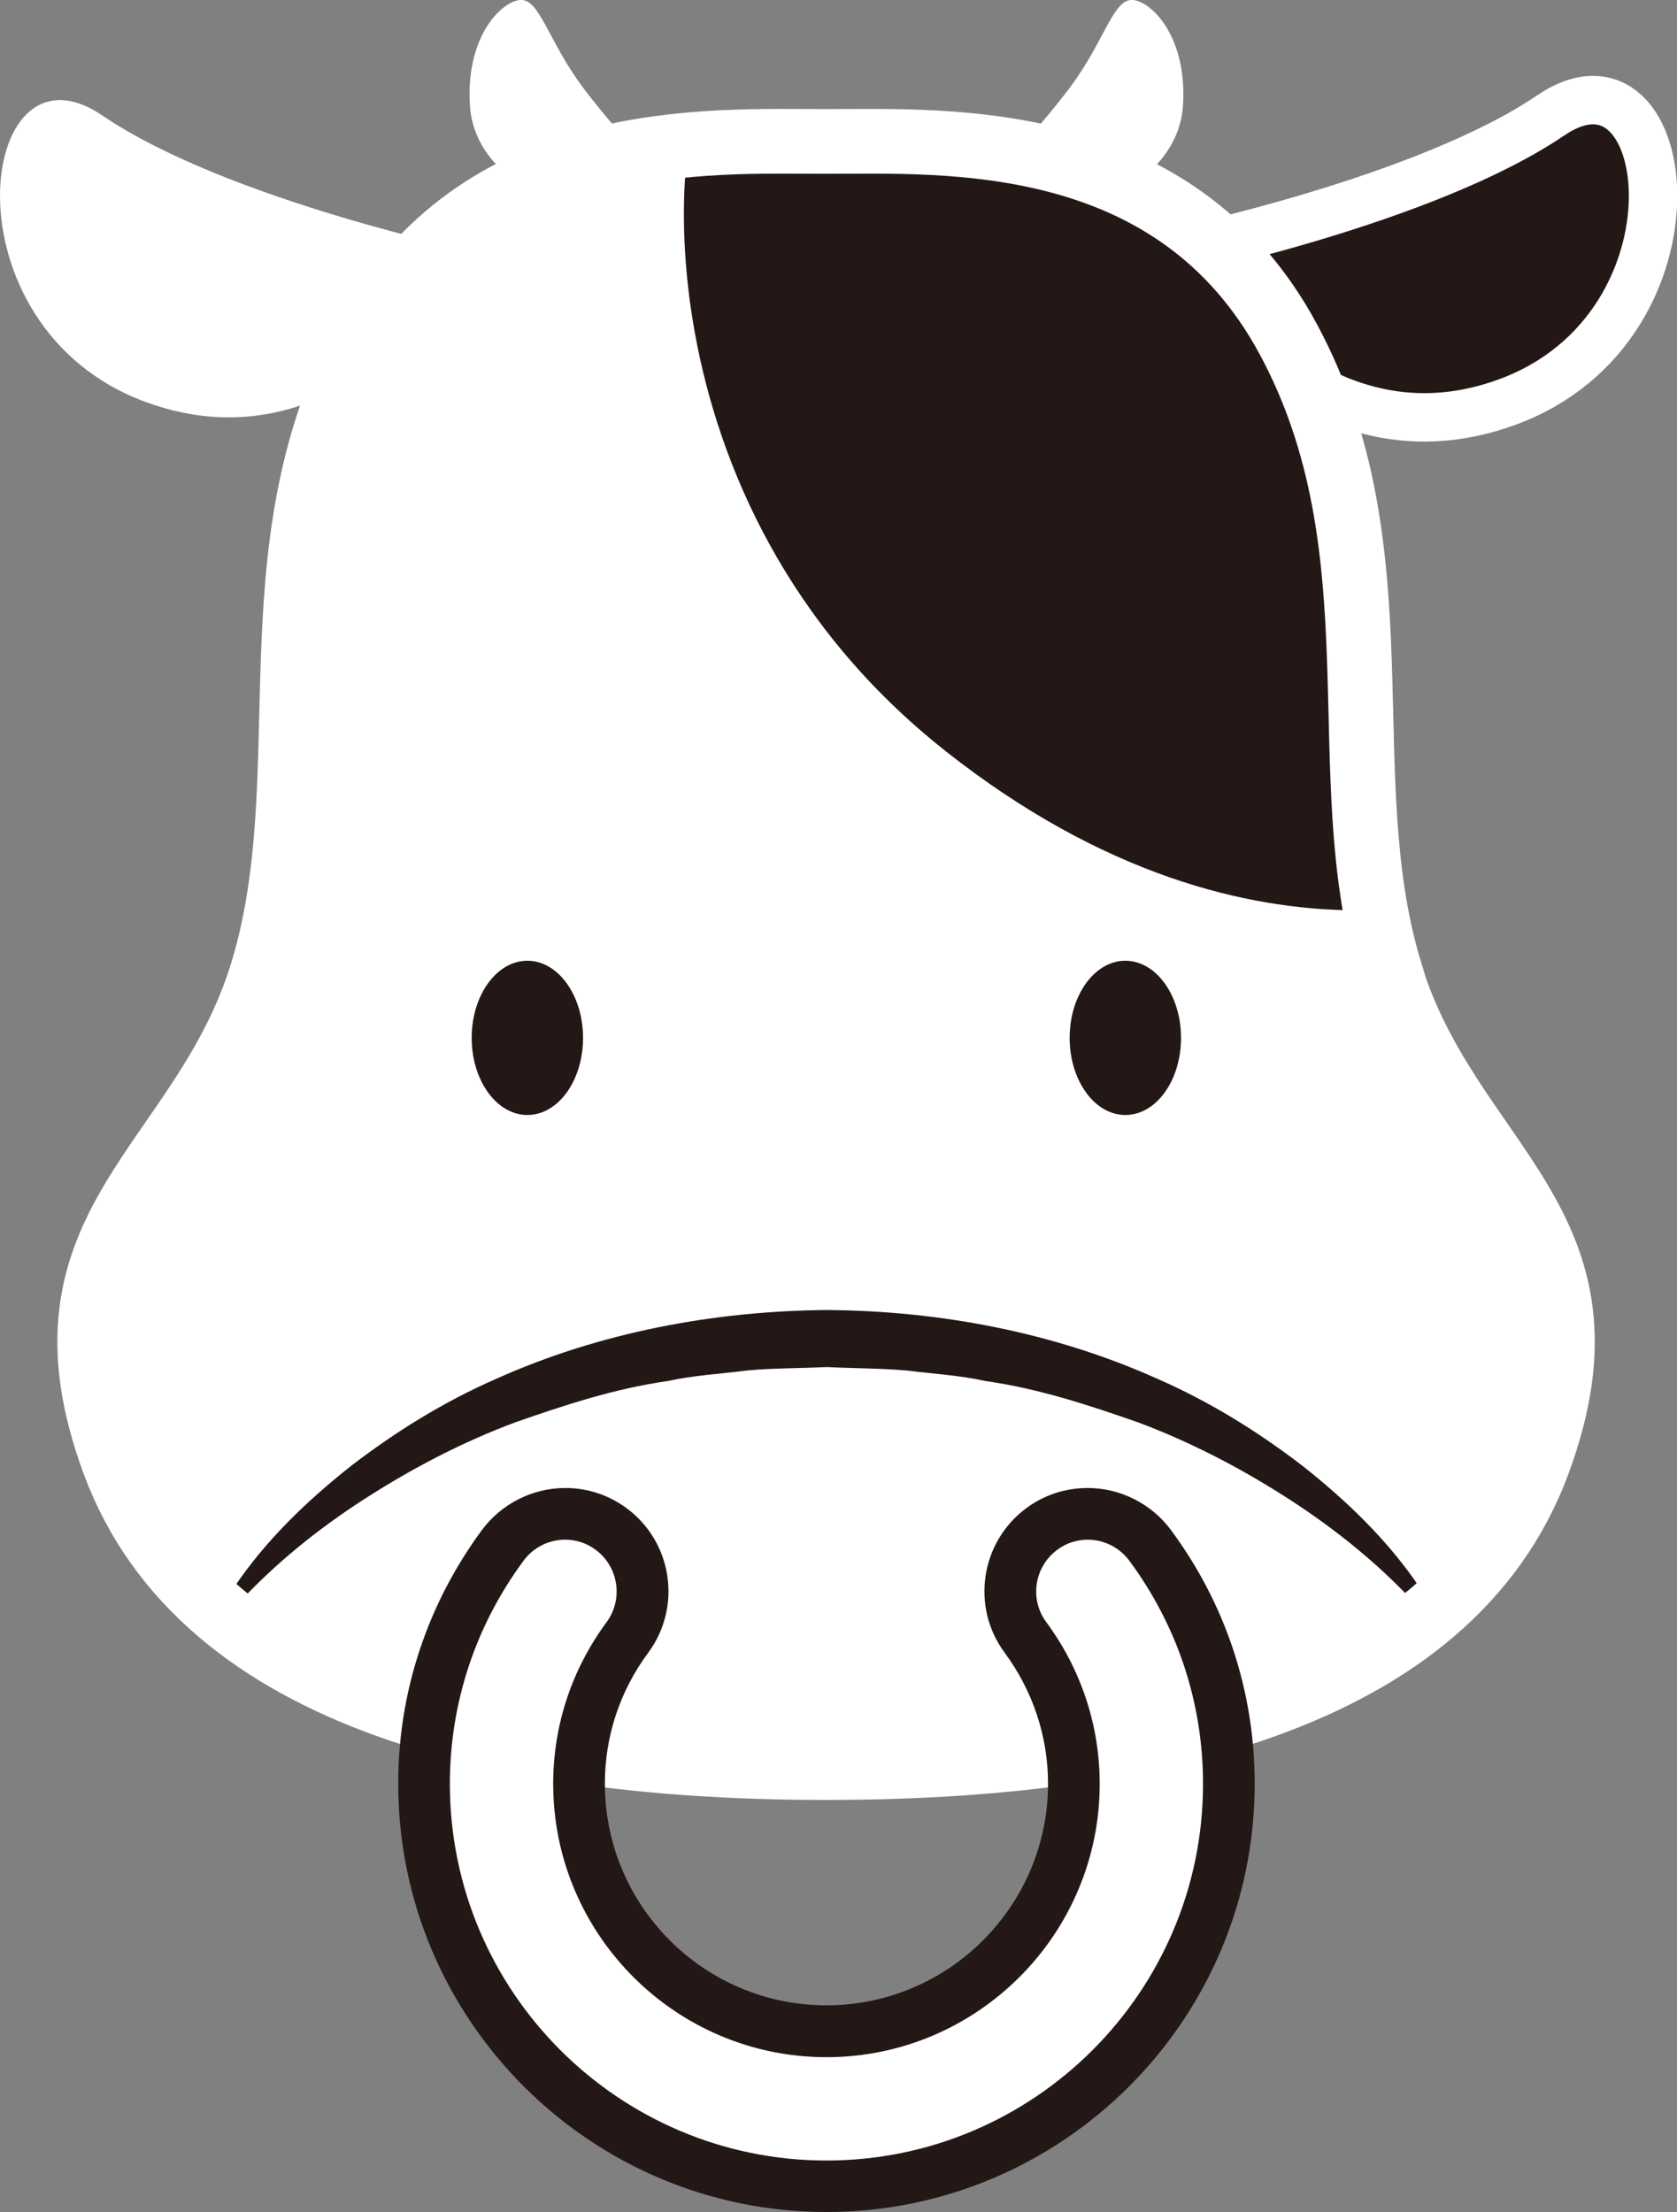 <?xml version="1.0" encoding="UTF-8"?>
<svg id="_レイヤー_2" data-name="レイヤー 2" xmlns="http://www.w3.org/2000/svg" xmlns:xlink="http://www.w3.org/1999/xlink" viewBox="0 0 87.64 115.58">
  <rect x="0" y="0" width="87.64" height="115.58" fill="#808080" stroke="none"/>
  <defs>
    <style>
      .cls-1 {
        fill: none;
        stroke-width: 3.38px;
      }

      .cls-1, .cls-2 {
        stroke: #fff;
        stroke-miterlimit: 10;
      }

      .cls-3, .cls-2 {
        fill: #231815;
      }

      .cls-4 {
        fill: #fff;
      }

      .cls-2 {
        stroke-width: 2.53px;
      }

      .cls-5 {
        clip-path: url(#clippath);
      }
    </style>
    <clipPath id="clippath">
      <path class="cls-1" d="M72.63,50.71c-3.1-10.25.63-21.96-5.3-32.98-5.93-11.02-17.92-10.34-24.15-10.34s-18.22-.69-24.15,10.34c-5.93,11.02-2.2,22.73-5.3,32.98-3.1,10.25-12.41,13.17-7.77,25.72,4.64,12.54,20.92,15.93,37.21,15.93s32.57-3.38,37.21-15.93c4.64-12.54-4.67-15.46-7.77-25.72Z"/>
    </clipPath>
  </defs>
  <g id="illust">
    <g>
      <g>
        <path class="cls-4" d="M72.63,50.71c-3.1-10.25.63-21.96-5.3-32.98-5.93-11.02-17.92-10.34-24.15-10.34s-18.22-.69-24.15,10.34c-5.93,11.02-2.2,22.73-5.3,32.98-3.1,10.25-12.41,13.17-7.77,25.72,4.64,12.54,20.92,15.93,37.21,15.93s32.57-3.38,37.21-15.93c4.64-12.54-4.67-15.46-7.77-25.72Z"/>
        <g>
          <path class="cls-4" d="M25.04,13.2s-13.13-2.71-19.7-7.17C-1.22,1.57-3.09,17.06,7.6,21c10.69,3.94,17.44-7.8,17.44-7.8Z"/>
          <path class="cls-2" d="M61.34,13.2s13.13-2.71,19.7-7.17,8.44,11.03-2.25,14.97c-10.69,3.94-17.44-7.8-17.44-7.8Z"/>
        </g>
        <g>
          <path class="cls-4" d="M51.9,9.22s2.38-2.46,4.03-4.67C57.74,2.13,58.19-.12,59.22,0s2.84,2,2.6,5.54c-.24,3.54-4.17,4.92-4.17,4.92l-5.75-1.24Z"/>
          <path class="cls-4" d="M34.48,9.22s-2.38-2.46-4.03-4.67C28.64,2.13,28.19-.12,27.16,0c-1.03.12-2.84,2-2.6,5.54.24,3.54,4.17,4.92,4.17,4.92l5.75-1.24Z"/>
        </g>
        <g>
          <path class="cls-3" d="M61.72,54.23c0,2.23-1.3,4.03-2.91,4.03s-2.91-1.81-2.91-4.03,1.3-4.03,2.91-4.03,2.91,1.81,2.91,4.03Z"/>
          <path class="cls-3" d="M30.47,54.23c0,2.23-1.3,4.03-2.91,4.03s-2.91-1.81-2.91-4.03,1.3-4.03,2.91-4.03,2.91,1.81,2.91,4.03Z"/>
        </g>
        <path class="cls-3" d="M73.56,83.37c-1.94-2.02-4.2-3.78-6.56-5.27-2.37-1.5-4.87-2.78-7.47-3.76-2.62-.92-5.27-1.79-8.03-2.18-1.36-.3-2.75-.38-4.13-.55-1.38-.12-2.78-.11-4.17-.18-1.39.07-2.79.05-4.17.18-1.38.18-2.77.25-4.13.55-2.76.39-5.41,1.26-8.03,2.18-2.61.98-5.1,2.26-7.47,3.76-2.37,1.49-4.62,3.25-6.56,5.27l-.6-.44c1.66-2.46,3.79-4.5,6.1-6.33,2.33-1.79,4.86-3.36,7.58-4.55,5.41-2.43,11.38-3.55,17.29-3.6,5.91.04,11.88,1.17,17.29,3.6,2.72,1.19,5.25,2.76,7.58,4.55,2.31,1.83,4.44,3.87,6.1,6.33l-.6.44Z"/>
        <g>
          <g class="cls-5">
            <path class="cls-3" d="M49.42,39.25c16.59,13.09,29.99,6.81,29.99,6.81,0,0,3.38-37.19-11.73-43.07-15.11-5.87-28.87.44-30.67,1.57-1.8,1.13-4.18,21.59,12.4,34.68Z"/>
          </g>
          <path class="cls-1" d="M72.63,50.71c-3.1-10.25.63-21.96-5.3-32.98-5.93-11.02-17.92-10.34-24.15-10.34s-18.22-.69-24.15,10.34c-5.93,11.02-2.2,22.73-5.3,32.98-3.1,10.25-12.41,13.17-7.77,25.72,4.64,12.54,20.92,15.93,37.21,15.93s32.57-3.38,37.21-15.93c4.64-12.54-4.67-15.46-7.77-25.72Z"/>
        </g>
      </g>
      <g>
        <path class="cls-4" d="M43.19,114.23c-11.6,0-21.03-9.43-21.03-21.03,0-4.5,1.42-8.81,4.11-12.46.76-1.03,1.98-1.65,3.26-1.65.87,0,1.7.27,2.4.79,1.8,1.33,2.18,3.87.86,5.66-1.66,2.24-2.53,4.89-2.53,7.65,0,7.13,5.8,12.93,12.93,12.93s12.93-5.8,12.93-12.93c0-2.76-.88-5.41-2.53-7.65-1.33-1.8-.94-4.34.85-5.66.7-.52,1.53-.79,2.4-.79,1.28,0,2.5.62,3.26,1.65,2.69,3.65,4.11,7.95,4.11,12.46,0,11.6-9.43,21.03-21.03,21.03Z"/>
        <path class="cls-3" d="M56.84,80.45c.83,0,1.64.38,2.18,1.1,2.52,3.41,3.85,7.44,3.85,11.66,0,10.85-8.83,19.68-19.68,19.68s-19.68-8.83-19.68-19.68c0-4.21,1.33-8.25,3.85-11.66.53-.72,1.35-1.1,2.17-1.1.56,0,1.12.17,1.6.53,1.2.89,1.45,2.58.57,3.78-1.83,2.48-2.79,5.4-2.79,8.45,0,7.87,6.41,14.28,14.28,14.28s14.28-6.41,14.28-14.28c0-3.05-.97-5.98-2.79-8.45-.89-1.2-.63-2.89.57-3.78.48-.36,1.04-.53,1.6-.53M56.84,77.75h0c-1.16,0-2.27.36-3.2,1.05-2.4,1.77-2.91,5.16-1.14,7.55,1.48,2.01,2.27,4.38,2.27,6.85,0,6.38-5.19,11.58-11.58,11.58s-11.58-5.19-11.58-11.58c0-2.47.78-4.84,2.27-6.85,1.77-2.4,1.26-5.78-1.14-7.55-.94-.69-2.04-1.05-3.2-1.05-1.71,0-3.33.82-4.35,2.19-2.86,3.88-4.38,8.47-4.38,13.26,0,12.34,10.04,22.38,22.38,22.38s22.38-10.04,22.38-22.38c0-4.8-1.51-9.38-4.38-13.26-1.02-1.37-2.64-2.19-4.35-2.19h0Z"/>
      </g>
    </g>
  </g>
</svg>